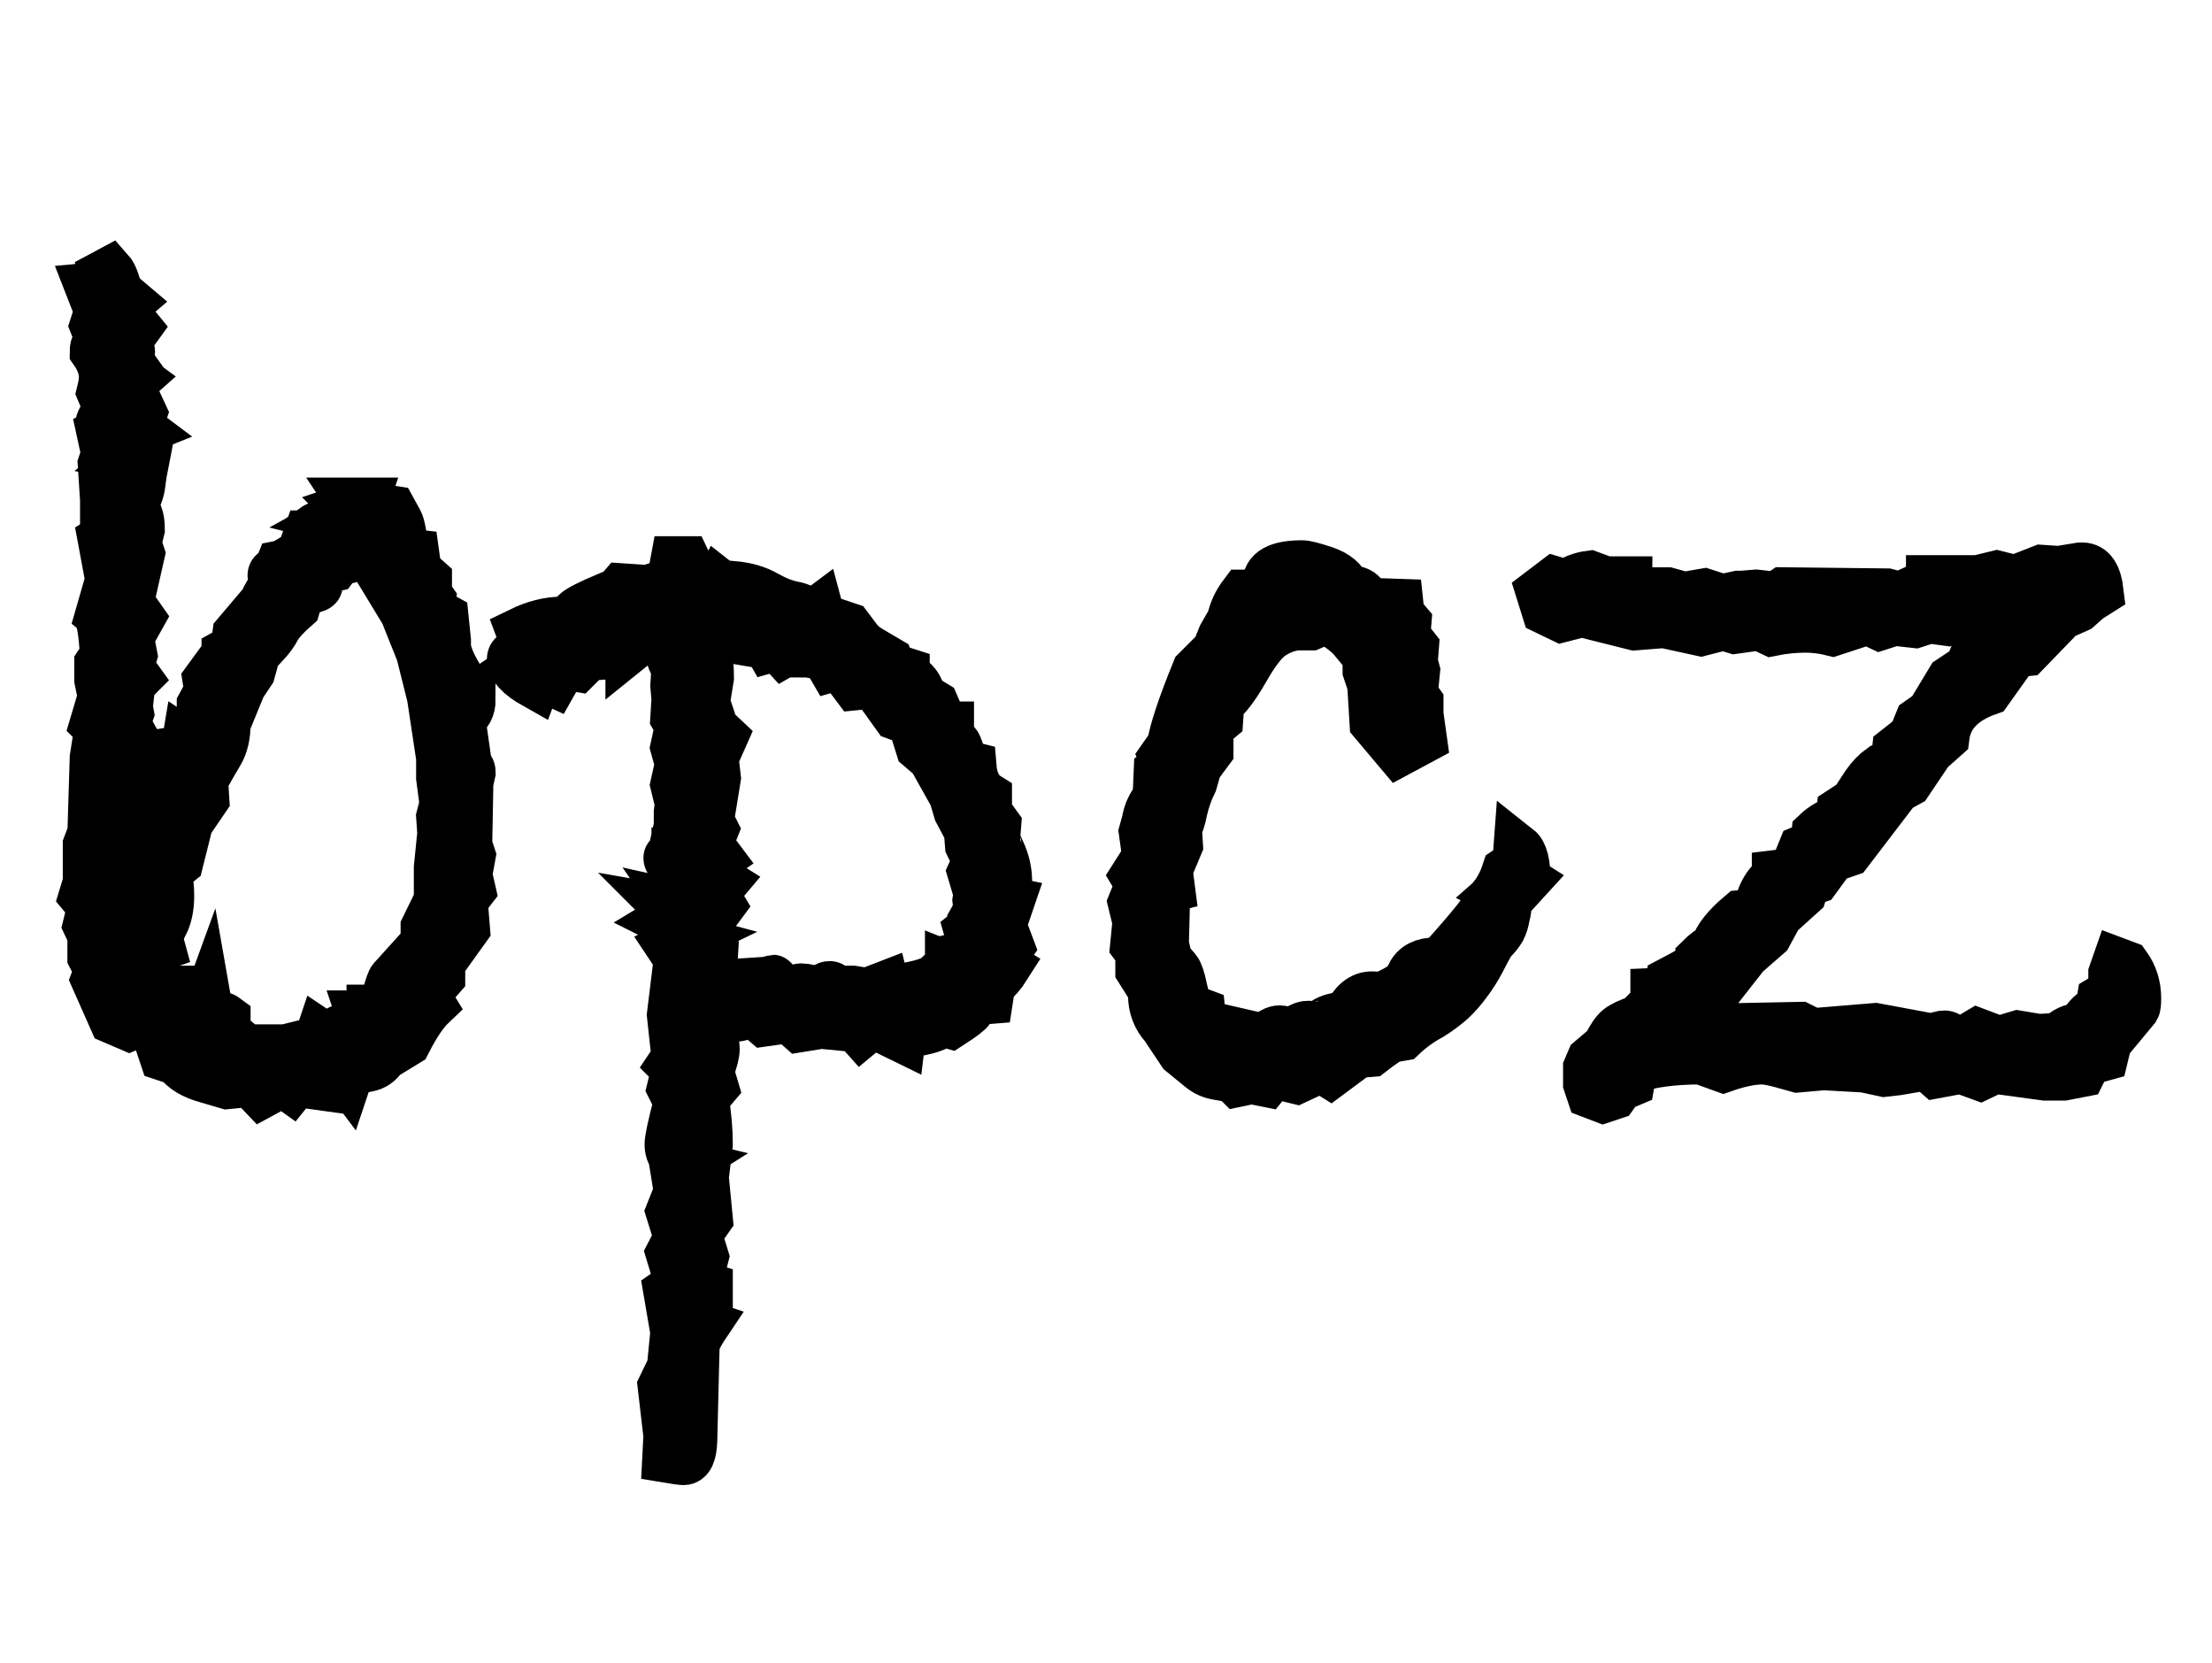 <?xml version="1.0" encoding="UTF-8" standalone="no"?>
<!-- Created with Inkscape (http://www.inkscape.org/) -->

<svg
   xmlns:dc="http://purl.org/dc/elements/1.1/"
   xmlns:cc="http://creativecommons.org/ns#"
   xmlns:rdf="http://www.w3.org/1999/02/22-rdf-syntax-ns#"
   xmlns:svg="http://www.w3.org/2000/svg"
   xmlns="http://www.w3.org/2000/svg"
   xmlns:sodipodi="http://sodipodi.sourceforge.net/DTD/sodipodi-0.dtd"
   xmlns:inkscape="http://www.inkscape.org/namespaces/inkscape"
   version="1.2"
   width="65.943"
   height="49.562"
   id="svg2"
   sodipodi:docname="logo.svg"
   inkscape:version="0.92.5 (2060ec1f9f, 2020-04-08)">
  <sodipodi:namedview
     pagecolor="#ffffff"
     bordercolor="#666666"
     borderopacity="1"
     objecttolerance="10"
     gridtolerance="10"
     guidetolerance="10"
     inkscape:pageopacity="0"
     inkscape:pageshadow="2"
     inkscape:window-width="1633"
     inkscape:window-height="1448"
     id="namedview15"
     showgrid="false"
     inkscape:zoom="4.5948486"
     inkscape:cx="32.971706"
     inkscape:cy="24.78125"
     inkscape:window-x="2268"
     inkscape:window-y="190"
     inkscape:window-maximized="0"
     inkscape:current-layer="svg2" />
  <defs
     id="defs4" />
  <g
     aria-label="bpcz"
     style="font-style:normal;font-weight:normal;font-size:40px;line-height:1.25;font-family:sans-serif;letter-spacing:0px;word-spacing:0px;fill:#000000;fill-opacity:1;stroke:#000000;stroke-width:2;stroke-miterlimit:4;stroke-dasharray:none;stroke-opacity:1"
     id="text828"
     transform="matrix(0.732,0,0,0.732,-1.951,6.7)">
    <path
       d="m 21.854,27.086 -0.328,0.422 0.094,1.148 -1.008,1.406 v 0.562 l -0.633,0.727 0.258,0.422 q -0.469,0.445 -1.008,1.5 l -0.961,0.586 q -0.234,0.375 -0.633,0.445 -0.375,0.07 -0.727,0.164 l -0.094,0.281 -0.141,-0.188 -0.422,0.188 -0.305,-0.188 q -0.281,0 -0.656,0.234 l 0.094,0.211 -0.68,-0.094 -0.188,0.234 -0.328,-0.234 -0.867,0.469 -0.445,-0.469 -0.961,0.094 -0.797,-0.234 Q 10.252,34.539 9.901,34.047 l -0.562,-0.188 -0.305,-0.914 q -0.047,-0.328 -0.656,-0.492 l -0.445,0.188 -0.656,-0.281 -0.727,-1.641 0.141,-0.375 -0.281,-0.539 v -0.891 l -0.188,-0.398 0.188,-0.773 -0.352,-0.422 0.164,-0.539 v -1.523 l 0.188,-0.492 0.094,-3.07 0.188,-1.195 -0.188,-0.188 0.328,-1.102 -0.141,-0.68 v -0.656 l 0.234,-0.352 q -0.094,-1.359 -0.234,-1.523 l 0.445,-1.547 -0.305,-1.641 0.305,-0.188 -0.211,-0.562 v -0.867 l -0.094,-1.453 0.141,-0.422 -0.188,-0.867 0.188,-0.094 q -0.234,-0.117 -0.234,-0.281 0,-0.07 0.117,-0.258 0.117,-0.211 0.117,-0.422 v -0.141 l -0.188,-0.445 q 0.094,-0.375 0.094,-0.609 0,-0.516 -0.375,-1.055 0,-0.352 0.281,-0.352 l -0.281,-0.703 0.188,-0.586 -0.375,-0.961 0.516,-0.047 -0.047,-0.422 0.352,-0.188 q 0.188,0.211 0.328,0.844 l 0.469,0.398 -0.328,0.281 0.633,0.773 -0.305,0.422 -0.328,0.094 q 0.375,0.398 0.375,0.445 0,0.164 -0.188,0.234 l 0.234,0.328 -0.234,0.211 0.445,0.328 q -0.211,0.188 -0.211,0.469 l 0.445,0.961 -0.188,0.539 0.188,0.141 -0.234,0.094 q 0.234,0.328 0.234,0.492 0,0.211 -0.398,0.516 l 0.492,0.094 q -0.117,0.586 -0.164,1.008 -0.047,0.422 -0.375,0.961 0.352,0.141 0.352,0.867 l -0.141,0.586 0.141,0.422 -0.445,1.969 0.445,0.633 -0.445,0.797 0.141,0.727 -0.141,0.492 0.305,0.422 -0.445,0.445 0.141,0.328 -0.047,0.422 0.047,0.258 -0.141,0.422 0.234,0.422 -0.234,0.352 0.234,0.469 -0.234,0.188 q 0.141,0.375 0.141,0.586 0,0.305 -0.328,0.586 l 0.281,0.234 -0.094,0.727 v 1.898 q 0.398,0.398 0.445,0.398 0.328,0 0.328,-0.727 v -0.188 q 0.211,-0.164 0.492,-0.562 0.281,-0.398 0.281,-0.445 v -0.328 l 0.234,-0.258 q 0.07,-0.938 0.375,-1.336 l -0.047,-0.914 0.305,-0.047 0.047,-0.281 0.141,0.094 0.141,-0.68 0.328,-0.656 v -0.305 l 0.305,-0.562 -0.07,-0.445 0.445,-0.609 0.328,-0.164 v -0.328 q 0.375,-0.211 0.445,-0.773 l 0.516,-0.609 0.234,0.094 v -0.234 l 0.258,-0.211 q 0.023,-0.422 0.609,-1.195 -0.188,-0.117 -0.188,-0.234 0,-0.141 0.234,-0.188 l 0.094,-0.234 q 0.234,-0.047 0.867,-0.492 l 0.258,-0.727 h 0.281 l -0.094,-0.234 q 0.445,-0.328 1.336,-0.328 l -0.375,-0.094 0.469,-0.258 h 0.188 l -0.188,-0.188 0.281,-0.094 -0.094,-0.141 h 0.492 l -0.047,0.141 1.195,0.188 0.258,0.469 q 0.117,0.211 0.234,1.266 l 0.422,0.047 0.094,0.68 0.422,0.375 v 0.586 l 0.164,0.234 -0.047,0.422 0.562,0.305 0.094,0.914 v 0.188 q 0,0.492 0.586,1.43 -0.164,0.469 -0.352,0.586 0.234,0.281 0.445,0.281 0.188,0 0.328,-0.094 0,0.562 -0.422,0.773 l 0.281,1.969 q 0.141,0.07 0.141,0.234 l -0.094,0.422 -0.047,2.555 0.141,0.422 -0.141,0.773 z M 20.752,23.57 20.612,22.516 v -0.82 l -0.375,-2.484 -0.445,-1.781 -0.656,-1.641 -1.125,-1.852 q -0.094,-0.258 -0.375,-0.539 l -0.727,0.188 -0.328,-0.094 -0.328,0.445 -0.633,0.141 v 0.609 q 0,0.094 -0.375,0.164 -0.352,0.047 -0.539,0.703 -0.586,0.516 -0.773,0.844 -0.164,0.328 -0.516,0.703 h -0.234 l -0.305,1.102 -0.375,0.562 -0.633,1.547 q 0,0.727 -0.281,1.195 -0.281,0.469 -0.633,1.102 l 0.047,0.773 -0.656,0.961 -0.398,1.594 -0.469,0.375 q 0.047,0.047 0.047,0.094 0,0.094 -0.047,0.141 0.094,0.234 0.094,0.773 0,0.68 -0.234,1.148 l -0.352,0.141 0.211,0.773 -0.398,0.141 0.047,0.492 -0.141,0.375 q -0.422,0.281 -0.422,0.539 0,0.234 0.281,0.234 -0.188,0.188 -0.188,0.328 0,0.117 0.188,0.281 l 1.008,-0.422 0.68,0.047 q 0,0.141 0.094,0.141 h 0.047 q 0.562,0 0.609,0.398 l 0.094,-0.258 0.07,0.398 q 0.516,0.094 0.703,0.234 v 0.633 q 0.328,0.141 0.773,0.609 h 1.641 l 1.336,-0.328 0.094,-0.281 0.281,0.188 0.398,-0.305 q 0.188,-0.141 1.055,-0.375 l -0.094,-0.281 h 0.422 v -0.234 h 0.141 q 0.328,0 0.492,-0.562 0.164,-0.586 0.234,-0.656 l 1.336,-1.477 v -0.633 l 0.539,-1.102 v -1.336 l 0.141,-1.406 -0.047,-0.656 z"
       style="font-style:normal;font-variant:normal;font-weight:normal;font-stretch:normal;font-size:48px;font-family:'Bradley Hand ITC';-inkscape-font-specification:'Bradley Hand ITC, Normal';font-variant-ligatures:normal;font-variant-caps:normal;font-variant-numeric:normal;font-feature-settings:normal;text-align:start;writing-mode:lr-tb;text-anchor:start;fill:#000000;fill-opacity:1;stroke:#000000;stroke-width:2;stroke-miterlimit:4;stroke-dasharray:none;stroke-opacity:1"
       id="path830"
       inkscape:connector-curvature="0" />
    <path
       d="m 43.791,29.383 -0.445,0.633 0.305,0.188 q -0.281,0.445 -0.633,0.727 l -0.094,0.609 -0.586,0.047 -0.164,0.352 q -0.07,0.141 -0.797,0.609 l -0.328,-0.094 q -0.281,0.305 -1.336,0.445 l -0.305,-0.211 -0.047,0.398 -1.102,-0.539 q -0.094,0 -0.516,0.352 l -0.188,-0.211 -1.453,-0.141 -0.867,0.141 -0.422,-0.375 -1.008,0.141 -0.492,-0.422 q -0.469,0.234 -0.75,0.234 -0.328,0 -0.727,-0.234 -0.234,0.234 -0.234,0.516 0,0.07 0.094,0.445 0.094,0.375 0.094,0.562 0,0.281 -0.234,0.914 l 0.188,0.633 -0.398,0.469 q 0.164,1.008 0.164,1.875 l -0.164,1.336 0.164,1.688 -0.445,0.633 0.281,0.914 -0.281,1.102 0.445,0.141 v 0.516 q -0.352,0.07 -0.352,0.492 0,0.094 0.094,0.469 l 0.141,0.047 Q 30.971,45.414 30.971,45.695 l -0.094,3.797 q -0.023,0.82 -0.375,0.82 -0.117,0 -0.68,-0.094 l 0.047,-0.914 -0.234,-2.016 0.375,-0.773 0.141,-1.43 -0.281,-1.641 q 0.375,-0.258 0.375,-0.516 0,-0.141 -0.281,-1.055 l 0.328,-0.633 -0.328,-1.055 0.328,-0.82 -0.141,-0.867 0.445,-0.281 q -0.68,-0.164 -0.68,-0.773 0,-0.328 0.375,-1.734 l -0.281,-0.562 0.188,-0.773 -0.188,-0.188 0.188,-0.281 -0.188,-1.734 0.281,-2.297 -0.328,-0.492 0.68,-0.328 -0.352,-0.094 -0.281,-0.492 -0.281,-0.141 0.234,-0.141 0.047,0.141 0.141,-0.234 -0.188,-0.188 0.539,0.094 -0.211,-0.305 0.211,0.047 v -0.234 q -0.352,-0.164 -0.352,-0.328 0,-0.328 0.141,-0.633 l -0.141,-0.516 q -0.281,-0.07 -0.281,-0.258 0,-0.094 0.234,-0.094 h 0.094 v -0.141 h 0.305 l -0.352,-0.422 0.141,-0.633 v -0.562 l 0.047,-0.352 -0.188,-0.773 0.188,-0.844 -0.188,-0.68 0.188,-0.867 -0.188,-0.328 0.047,-0.773 -0.047,-0.539 0.047,-0.75 Q 29.94,17.758 29.869,16.914 h -0.422 l -0.398,-0.258 -0.727,0.586 v -0.141 l -0.328,0.141 H 27.315 l -0.141,0.281 -0.562,0.047 -0.445,0.445 -0.562,-0.094 -0.398,0.703 -0.609,-0.281 -0.141,0.375 q -0.961,-0.539 -0.961,-1.055 0,-0.141 0.258,-0.281 0.258,-0.164 0.258,-0.328 0,-0.117 -0.141,-0.492 0.867,-0.422 1.688,-0.422 l 0.141,0.094 0.422,-0.445 q 0.188,-0.188 1.289,-0.656 l 0.164,0.141 0.422,-0.492 1.055,0.07 0.773,-0.258 0.141,0.094 0.188,-1.008 h 0.445 q 0.445,0.961 1.148,1.266 l 0.188,-0.352 0.328,0.258 0.258,-0.164 q 0.797,0.07 1.359,0.398 0.586,0.328 1.078,0.422 0.492,0.094 0.773,0.398 l 0.281,-0.211 0.094,0.352 0.633,0.328 0.047,-0.141 0.422,0.141 0.352,0.469 q 0.188,0.258 0.492,0.445 l 0.797,0.469 0.094,0.258 0.586,0.188 v 0.141 q 0.586,0.305 0.656,0.867 l 0.539,0.328 0.375,0.867 h 0.234 v 0.445 l 0.281,0.281 q 0.117,0.141 0.258,0.82 l 0.375,0.094 q 0.07,0.891 0.633,1.242 v 0.633 l 0.375,0.516 -0.047,0.586 q 0,0.023 0.234,0.539 0.234,0.516 0.258,1.078 l -0.234,0.094 0.094,0.398 v 0.375 l 0.234,0.047 -0.328,0.961 z m -1.289,-1.477 -0.047,-0.398 0.047,-0.281 -0.258,-0.867 0.211,-0.469 -0.305,-0.633 -0.047,-0.586 -0.422,-0.797 -0.188,-0.633 -0.867,-1.547 -0.492,-0.422 -0.328,-1.055 -0.633,-0.234 -0.656,-0.914 v -0.188 l -0.539,-0.164 -0.469,0.047 -0.633,-0.844 -0.328,0.094 -0.258,-0.445 -0.703,-0.141 H 35.002 l -0.094,-0.188 -0.328,0.188 -0.258,-0.281 -0.328,0.094 -0.188,-0.328 -0.445,0.094 -1.523,-0.258 q -0.445,0.211 -0.445,0.633 0,0.094 0.07,0.258 0.094,0.141 0.094,0.797 l -0.164,1.008 0.352,1.055 0.375,0.352 -0.375,0.844 0.094,0.82 -0.281,1.734 0.188,0.375 -0.234,0.586 0.422,0.562 -0.234,0.164 0.047,0.609 0.375,0.234 -0.375,0.445 0.281,0.469 -0.469,0.633 0.188,0.961 -0.047,0.773 0.234,0.867 1.781,-0.117 0.094,0.305 q 0.305,-0.398 0.328,-0.398 0.023,0 0.492,0.539 0.141,-0.023 0.352,-0.094 0.234,-0.094 0.305,-0.094 0.258,0 0.82,0.188 0.141,-0.281 0.352,-0.281 0.117,0 0.188,0.188 h 0.75 l 0.586,0.094 0.727,-0.281 0.047,0.188 q 1.711,-0.211 2.062,-0.539 h 0.141 q 0.375,0 0.375,-0.422 l 0.352,0.141 0.047,-0.539 0.422,-0.094 0.094,-0.469 -0.141,-0.492 0.352,-0.281 -0.117,-0.281 z"
       style="font-style:normal;font-variant:normal;font-weight:normal;font-stretch:normal;font-size:48px;font-family:'Bradley Hand ITC';-inkscape-font-specification:'Bradley Hand ITC, Normal';font-variant-ligatures:normal;font-variant-caps:normal;font-variant-numeric:normal;font-feature-settings:normal;text-align:start;writing-mode:lr-tb;text-anchor:start;fill:#000000;fill-opacity:1;stroke:#000000;stroke-width:2;stroke-miterlimit:4;stroke-dasharray:none;stroke-opacity:1"
       id="path832"
       inkscape:connector-curvature="0" />
    <path
       d="m 64.815,26.687 -0.75,0.82 q -0.023,0.398 -0.094,0.656 -0.047,0.281 -0.164,0.516 -0.141,0.234 -0.352,0.445 -0.117,0.117 -0.469,0.82 -0.258,0.492 -0.562,0.891 -0.305,0.422 -0.656,0.75 -0.375,0.328 -0.82,0.609 -0.656,0.352 -1.172,0.844 l -0.398,0.07 q -0.164,0.023 -0.891,0.586 l -0.539,0.047 -1.102,0.82 -0.375,-0.234 -1.008,0.469 -0.961,-0.234 -0.281,0.352 -0.586,-0.117 -0.562,0.117 -0.164,-0.164 -0.656,-0.117 q -0.398,-0.07 -0.68,-0.305 L 50.799,33.695 50.096,32.641 q -0.492,-0.539 -0.492,-1.289 v -0.188 l -0.516,-0.82 v -0.727 l -0.211,-0.281 0.094,-0.961 -0.188,-0.773 0.305,-0.75 -0.211,-0.352 0.492,-0.773 -0.141,-1.008 0.117,-0.422 q 0.094,-0.562 0.445,-0.961 l 0.047,-1.102 0.352,-0.281 -0.141,-0.305 0.328,-0.469 q 0.141,-0.891 1.008,-3.023 l 0.82,-0.82 0.234,-0.586 0.375,-0.656 q 0.117,-0.562 0.492,-1.055 0.492,0 0.961,-0.398 -0.047,-0.797 1.43,-0.797 0.211,0 0.914,0.234 0.703,0.234 0.914,0.773 0.727,0 0.727,0.516 l 1.383,0.047 0.047,0.445 0.281,0.328 -0.047,0.562 0.352,0.445 -0.047,0.609 0.094,0.352 -0.094,0.961 0.234,0.328 v 0.492 l 0.141,1.008 -0.961,0.516 -1.008,-1.195 -0.094,-1.547 -0.188,-0.562 v -0.586 l -0.562,-0.68 q -0.258,-0.328 -1.078,-0.844 l -0.656,0.281 h -0.586 q -0.539,0.07 -1.031,0.398 -0.469,0.328 -1.078,1.406 -0.609,1.055 -1.008,1.312 l -0.047,0.68 -0.398,0.328 v 0.961 l -0.469,0.633 -0.188,0.656 q -0.258,0.516 -0.398,1.125 -0.117,0.609 -0.234,0.656 l 0.047,0.773 -0.422,1.008 0.094,0.727 -0.188,0.047 -0.047,1.828 -0.094,0.047 0.094,0.422 -0.211,0.188 0.703,0.82 q 0.117,0.141 0.258,0.773 l -0.141,0.141 0.492,0.68 0.375,0.141 0.047,0.469 2.555,0.586 q 0.328,-0.352 0.609,-0.352 0.117,0 0.492,0.117 0.422,-0.305 0.656,-0.305 l 0.352,0.047 q 0.023,0 0.328,-0.188 0.305,-0.211 0.914,-0.234 0.398,-0.82 1.008,-0.82 0.234,0 0.375,0.047 1.219,-0.516 1.219,-0.914 0.258,-0.516 1.008,-0.516 h 0.188 q 1.969,-2.18 1.875,-2.367 0.539,-0.469 0.82,-1.336 l 0.422,-0.281 0.047,-0.633 q 0.328,0.258 0.328,1.289 z"
       style="font-style:normal;font-variant:normal;font-weight:normal;font-stretch:normal;font-size:48px;font-family:'Bradley Hand ITC';-inkscape-font-specification:'Bradley Hand ITC, Normal';font-variant-ligatures:normal;font-variant-caps:normal;font-variant-numeric:normal;font-feature-settings:normal;text-align:start;writing-mode:lr-tb;text-anchor:start;fill:#000000;fill-opacity:1;stroke:#000000;stroke-width:2;stroke-miterlimit:4;stroke-dasharray:none;stroke-opacity:1"
       id="path834"
       inkscape:connector-curvature="0" />
    <path
       d="m 89.26,30.156 q 0.422,0.586 0.422,1.336 0,0.328 -0.047,0.398 l -1.148,1.383 -0.141,0.586 -0.68,0.188 -0.234,0.469 -0.727,0.141 h -0.75 l -2.062,-0.281 -0.586,0.281 -0.773,-0.281 -1.008,0.188 -0.375,-0.328 q -1.617,0.281 -1.688,0.281 l -0.867,-0.188 -1.664,-0.094 -1.055,0.094 -0.586,-0.164 q -0.586,-0.164 -0.867,-0.164 -0.633,0 -1.57,0.328 L 71.94,34 q -1.711,0 -2.789,0.375 l -0.094,0.539 -0.445,0.188 -0.234,0.328 -0.422,0.141 -0.492,-0.188 -0.141,-0.422 V 34.328 L 67.463,34 68.096,33.461 q 0.281,-0.562 0.492,-0.727 0.234,-0.188 0.797,-0.375 0.094,-0.094 0.375,-0.375 0.305,-0.281 0.305,-0.633 v -0.094 q 0.539,-0.023 0.609,-0.445 0.984,-0.516 1.102,-0.633 0.117,-0.141 0.117,-0.305 0.328,-0.328 0.609,-0.445 0.164,-0.586 1.055,-1.336 0.656,-0.047 0.773,-0.516 0.141,-0.469 0.422,-0.797 h 0.258 v -0.328 l 0.773,-0.094 v -0.094 q 0,-0.141 0.281,-0.82 0.516,-0.211 0.562,-0.68 0.469,-0.445 0.961,-0.516 l 0.047,-0.375 0.539,-0.352 0.492,-0.75 q 0.281,-0.398 0.609,-0.633 0.562,-0.141 0.633,-0.773 l 0.656,-0.516 0.258,-0.633 0.469,-0.328 0.82,-1.359 0.773,-0.516 q 0.211,-0.68 0.562,-1.008 v -0.445 q 0.609,-0.141 0.82,-0.422 -0.164,-0.586 -0.961,-0.586 h -0.188 l -1.195,0.586 -0.68,-0.094 -0.586,0.188 -0.844,-0.094 -0.586,0.188 -0.492,-0.234 -1.43,0.469 q -0.562,-0.141 -1.102,-0.141 -0.68,0 -1.383,0.141 l -0.492,-0.234 -1.008,0.141 -0.469,-0.141 -0.914,0.234 -1.5,-0.328 -1.195,0.094 -2.156,-0.539 -0.82,0.211 -0.633,-0.305 -0.234,-0.75 0.586,-0.445 0.469,0.141 q 0.422,-0.305 0.961,-0.375 l 0.633,0.234 h 0.914 q 0,0.492 0.422,0.492 l 0.234,-0.047 h 0.961 l 0.68,0.188 0.82,-0.141 0.727,0.234 0.656,-0.141 h 0.141 l 0.586,-0.047 0.82,0.094 0.281,-0.188 4.219,0.047 0.539,0.141 0.773,-0.352 h 0.469 v -0.328 h 1.922 l 0.773,-0.188 0.75,0.188 1.078,-0.422 0.703,0.047 0.867,-0.141 h 0.094 q 0.562,0 0.68,1.008 l -0.445,0.281 -0.422,0.375 -0.68,0.305 -1.43,1.477 -0.445,0.047 -1.102,1.547 q -1.594,0.562 -1.758,1.875 l -0.633,0.562 -0.867,1.289 -0.469,0.258 -1.969,2.578 -0.68,0.234 -0.633,0.867 -0.422,0.141 -0.141,0.445 -0.961,0.867 -0.445,0.82 -0.914,0.797 -1.102,1.406 -0.516,0.141 -0.094,0.328 -0.352,0.188 q 0.211,0.492 0.586,0.492 0.68,0.234 1.055,0.516 l 0.281,-0.094 2.367,-0.047 0.516,0.258 2.555,-0.211 2.391,0.445 q 0.211,-0.141 0.445,-0.141 0.188,0 0.469,0.422 l 0.867,-0.516 0.867,0.328 0.773,-0.234 0.844,0.141 0.82,-0.047 q 0.398,-0.398 0.867,-0.398 0.398,-0.562 0.586,-0.633 0.211,-0.094 0.281,-0.516 0.469,-0.281 0.469,-0.82 v -0.234 l 0.164,-0.469 z"
       style="font-style:normal;font-variant:normal;font-weight:normal;font-stretch:normal;font-size:48px;font-family:'Bradley Hand ITC';-inkscape-font-specification:'Bradley Hand ITC, Normal';font-variant-ligatures:normal;font-variant-caps:normal;font-variant-numeric:normal;font-feature-settings:normal;text-align:start;writing-mode:lr-tb;text-anchor:start;fill:#000000;fill-opacity:1;stroke:#000000;stroke-width:2;stroke-miterlimit:4;stroke-dasharray:none;stroke-opacity:1"
       id="path836"
       inkscape:connector-curvature="0" />
  </g>
</svg>
